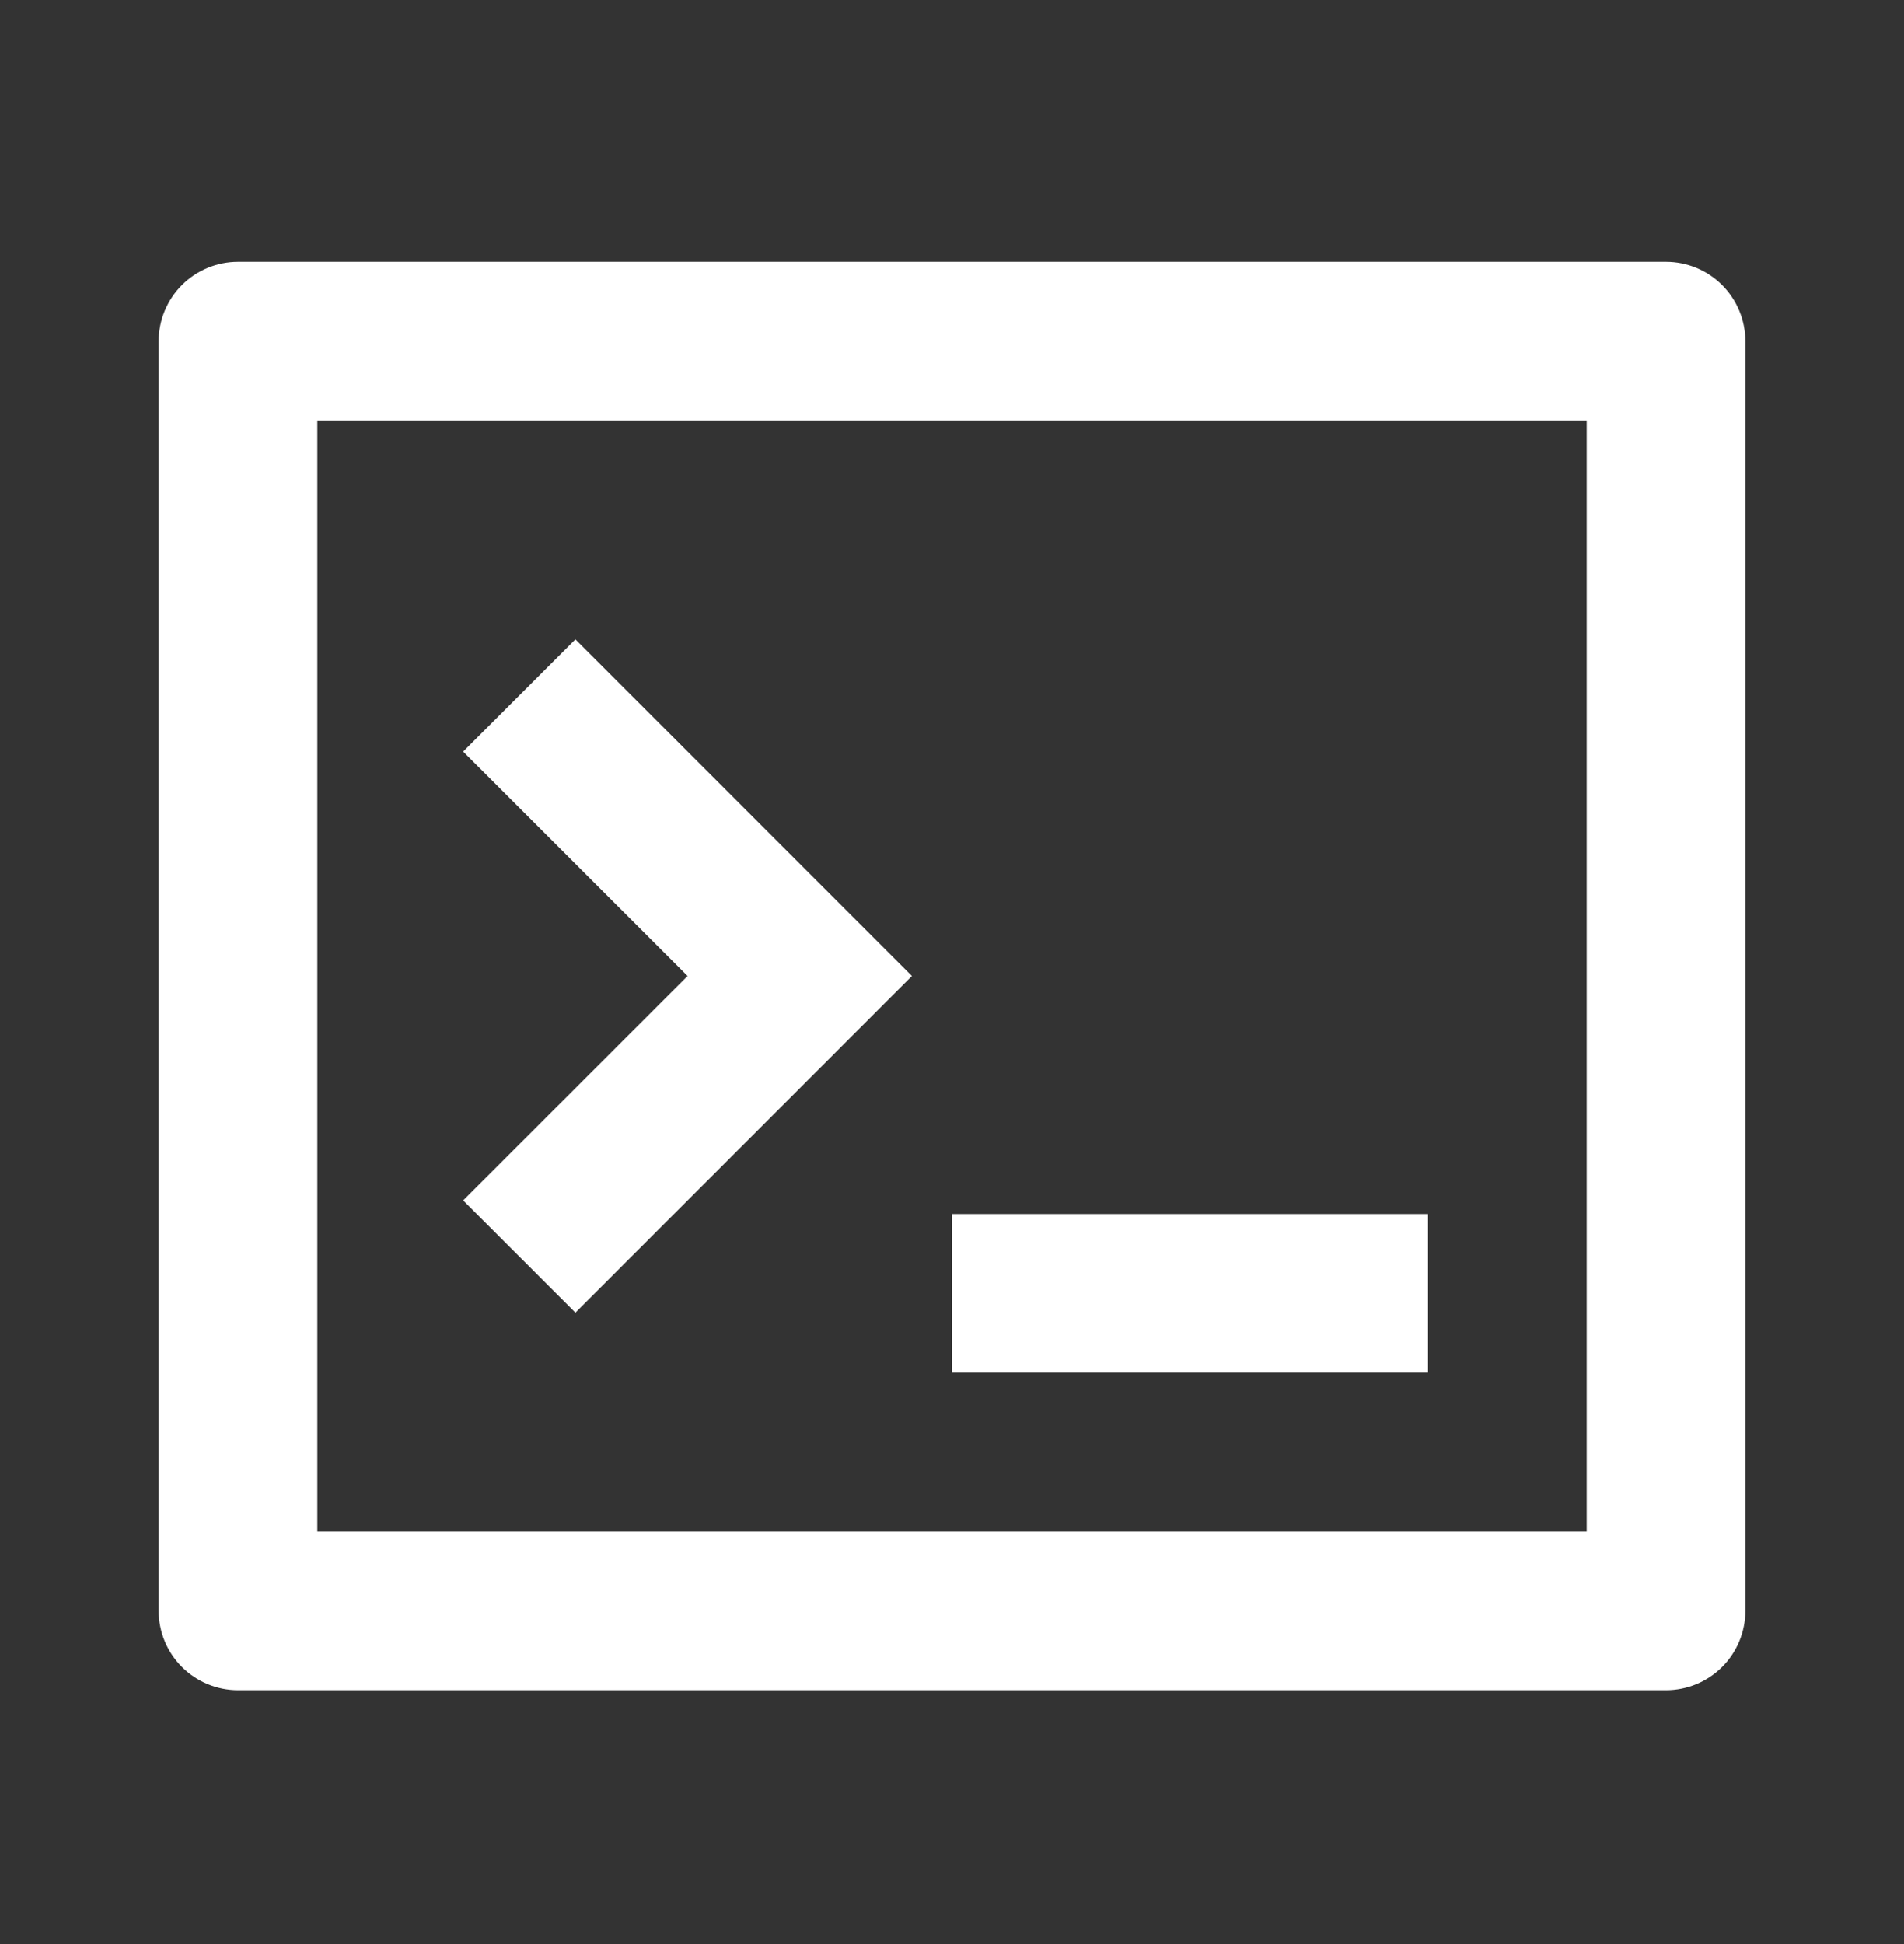 <svg xmlns="http://www.w3.org/2000/svg" width="48" height="49" viewBox="0 0 48 49" fill="none">
  <rect x="0" y="0" width="48" height="49" fill="#333333" stroke="none"/>
  <path d="M6 6.6H42C42.53 6.6 43.039 6.811 43.414 7.186C43.789 7.561 44 8.07 44 8.6V40.6C44 41.13 43.789 41.639 43.414 42.014C43.039 42.389 42.53 42.6 42 42.6H6C5.47 42.6 4.961 42.389 4.586 42.014C4.211 41.639 4 41.13 4 40.6V8.6C4 8.07 4.211 7.561 4.586 7.186C4.961 6.811 5.47 6.6 6 6.6ZM8 10.6V38.6H40V10.6H8ZM24 30.6H36V34.6H24V30.6ZM17.334 24.6L11.676 18.944L14.506 16.114L22.99 24.6L14.506 33.086L11.676 30.256L17.334 24.6Z" fill="white"/>
</svg>